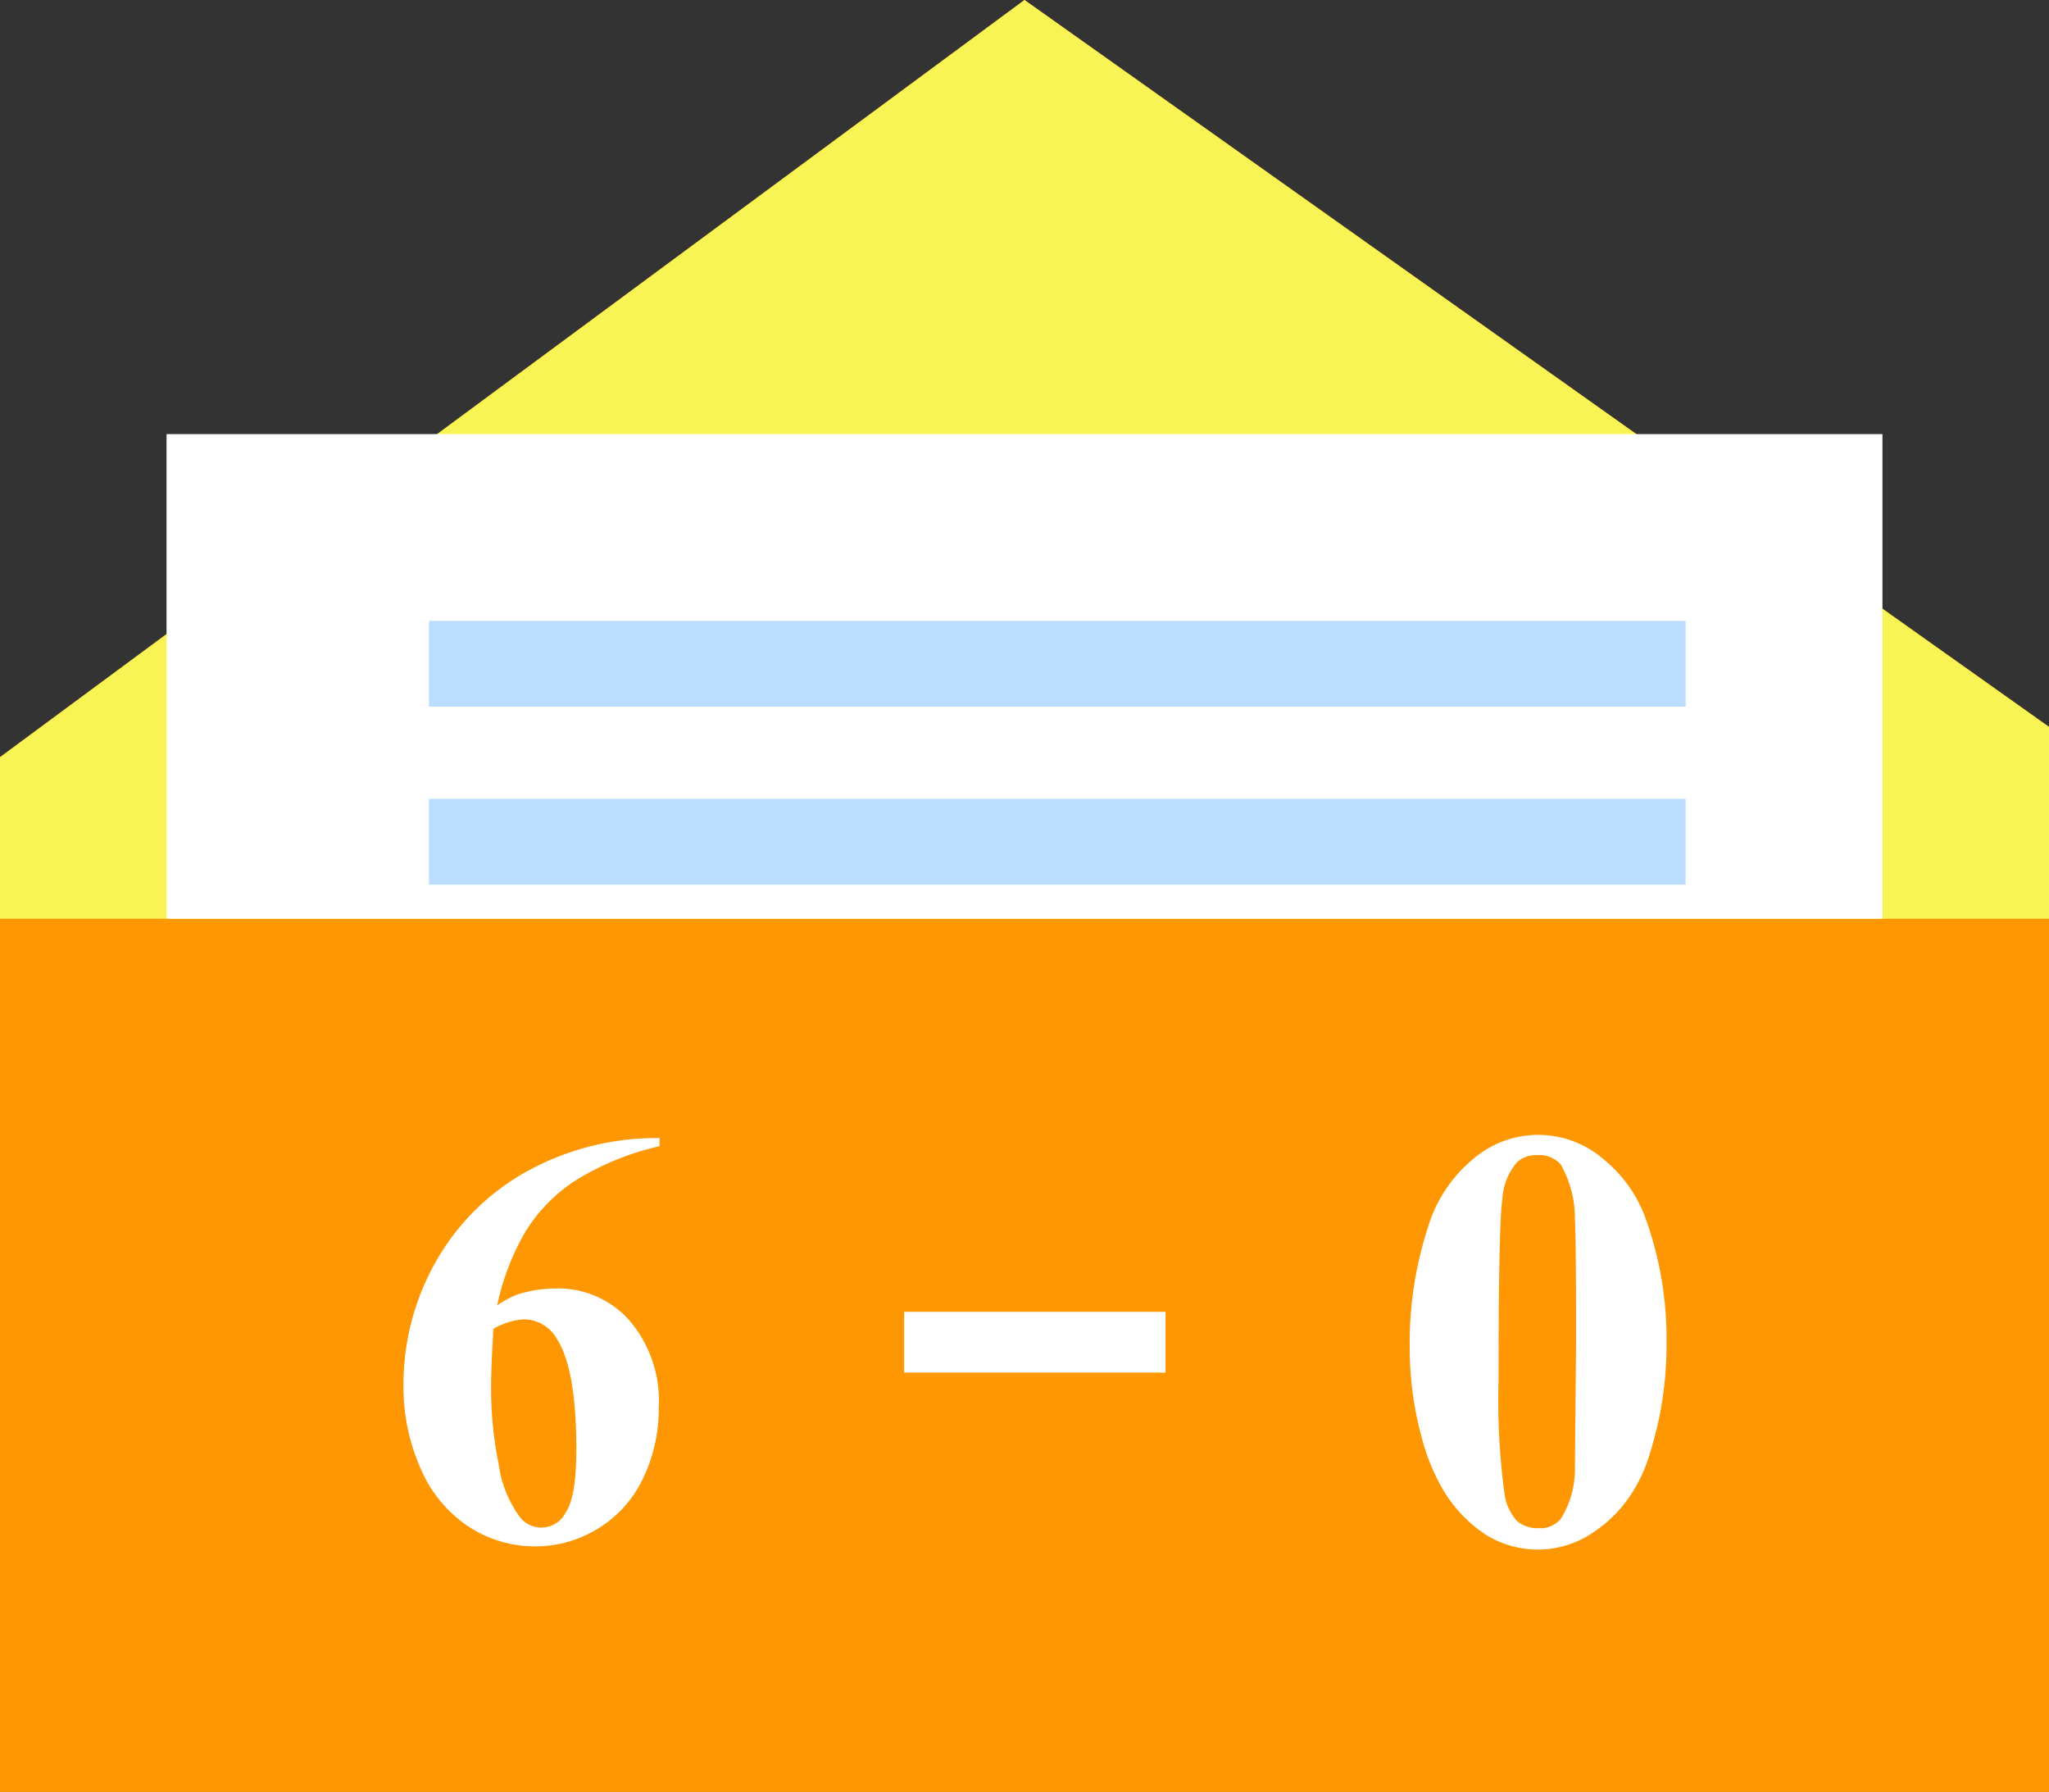 <svg xmlns="http://www.w3.org/2000/svg" width="135.33" height="118.33" viewBox="0 0 135.33 118.33">
  <rect x="0" y="0" width="135.33" height="118.33" fill="#333333" stroke="none"/>
  <defs>
    <style>
      .cls-1 {
        fill: #ff9702;
      }

      .cls-2 {
        fill: #f9f455;
      }

      .cls-3 {
        fill: #fff;
      }

      .cls-4 {
        fill: #bdf;
      }
    </style>
  </defs>
  <g id="组_2365" data-name="组 2365" transform="translate(-957.056 -1413.25)">
    <path id="路径_4604" data-name="路径 4604" class="cls-1" d="M957.056,1463.249v68.332h135.33v-70.332l-67.665-48Z"/>
    <path id="路径_4605" data-name="路径 4605" class="cls-2" d="M1024.721,1413.25l-67.665,50v10.666h135.33v-12.666Z"/>
    <rect id="矩形_931" data-name="矩形 931" class="cls-3" width="113.331" height="31.999" transform="translate(968.055 1441.916)"/>
    <rect id="矩形_932" data-name="矩形 932" class="cls-4" width="82.998" height="5.667" transform="translate(985.388 1454.249)"/>
    <rect id="矩形_933" data-name="矩形 933" class="cls-4" width="82.998" height="5.667" transform="translate(985.388 1465.999)"/>
    <g id="组_2364" data-name="组 2364">
      <rect id="矩形_934" data-name="矩形 934" class="cls-3" width="17.259" height="4.014" transform="translate(1016.772 1499.874)"/>
      <g id="组_2362" data-name="组 2362">
        <path id="路径_4606" data-name="路径 4606" class="cls-3" d="M1000.62,1488.4v.535a18.221,18.221,0,0,0-5.547,2.262,10.785,10.785,0,0,0-3.3,3.361,16.241,16.241,0,0,0-1.881,4.9,5.621,5.621,0,0,1,1.394-.745,8.446,8.446,0,0,1,2.5-.382,6.3,6.3,0,0,1,4.84,2.11,8.181,8.181,0,0,1,1.938,5.756,10.521,10.521,0,0,1-1.05,4.7,7.744,7.744,0,0,1-2.979,3.3,7.847,7.847,0,0,1-4.124,1.165,7.973,7.973,0,0,1-4.41-1.308,8.629,8.629,0,0,1-3.16-3.828,13.168,13.168,0,0,1-1.136-5.48,16.388,16.388,0,0,1,2.09-8.1,15.577,15.577,0,0,1,5.938-5.976A17.729,17.729,0,0,1,1000.62,1488.4ZM989.642,1501q-.153,2.635-.153,3.857a25.287,25.287,0,0,0,.506,5.1,7.671,7.671,0,0,0,1.384,3.456,1.8,1.8,0,0,0,3.055-.315q.687-1.022.687-4.152,0-5.27-1.279-7.275a2.512,2.512,0,0,0-2.214-1.3A4.646,4.646,0,0,0,989.642,1501Z"/>
      </g>
      <g id="组_2363" data-name="组 2363">
        <path id="路径_4607" data-name="路径 4607" class="cls-3" d="M1067.124,1501.882a23.749,23.749,0,0,1-1.1,7.349,9.982,9.982,0,0,1-1.775,3.432,8.93,8.93,0,0,1-2.53,2.123,6.5,6.5,0,0,1-6.516-.184,9.11,9.11,0,0,1-2.714-2.773,13.476,13.476,0,0,1-1.494-3.51,22.53,22.53,0,0,1-.833-6.127,24.637,24.637,0,0,1,1.2-7.873,9.332,9.332,0,0,1,3.005-4.547,6.591,6.591,0,0,1,8.542-.02,9,9,0,0,1,2.919,4.2A23.383,23.383,0,0,1,1067.124,1501.882Zm-5.973-.039q0-6.9-.077-8.048a7.2,7.2,0,0,0-.931-3.645,1.871,1.871,0,0,0-1.571-.621,1.823,1.823,0,0,0-1.318.465,4.077,4.077,0,0,0-.97,2.4q-.252,1.716-.252,11.975a45.72,45.72,0,0,0,.388,7.485,3.342,3.342,0,0,0,.834,1.841,2.122,2.122,0,0,0,1.434.466,1.732,1.732,0,0,0,1.455-.621,6.14,6.14,0,0,0,.931-3.354Z"/>
      </g>
    </g>
  </g>
</svg>
